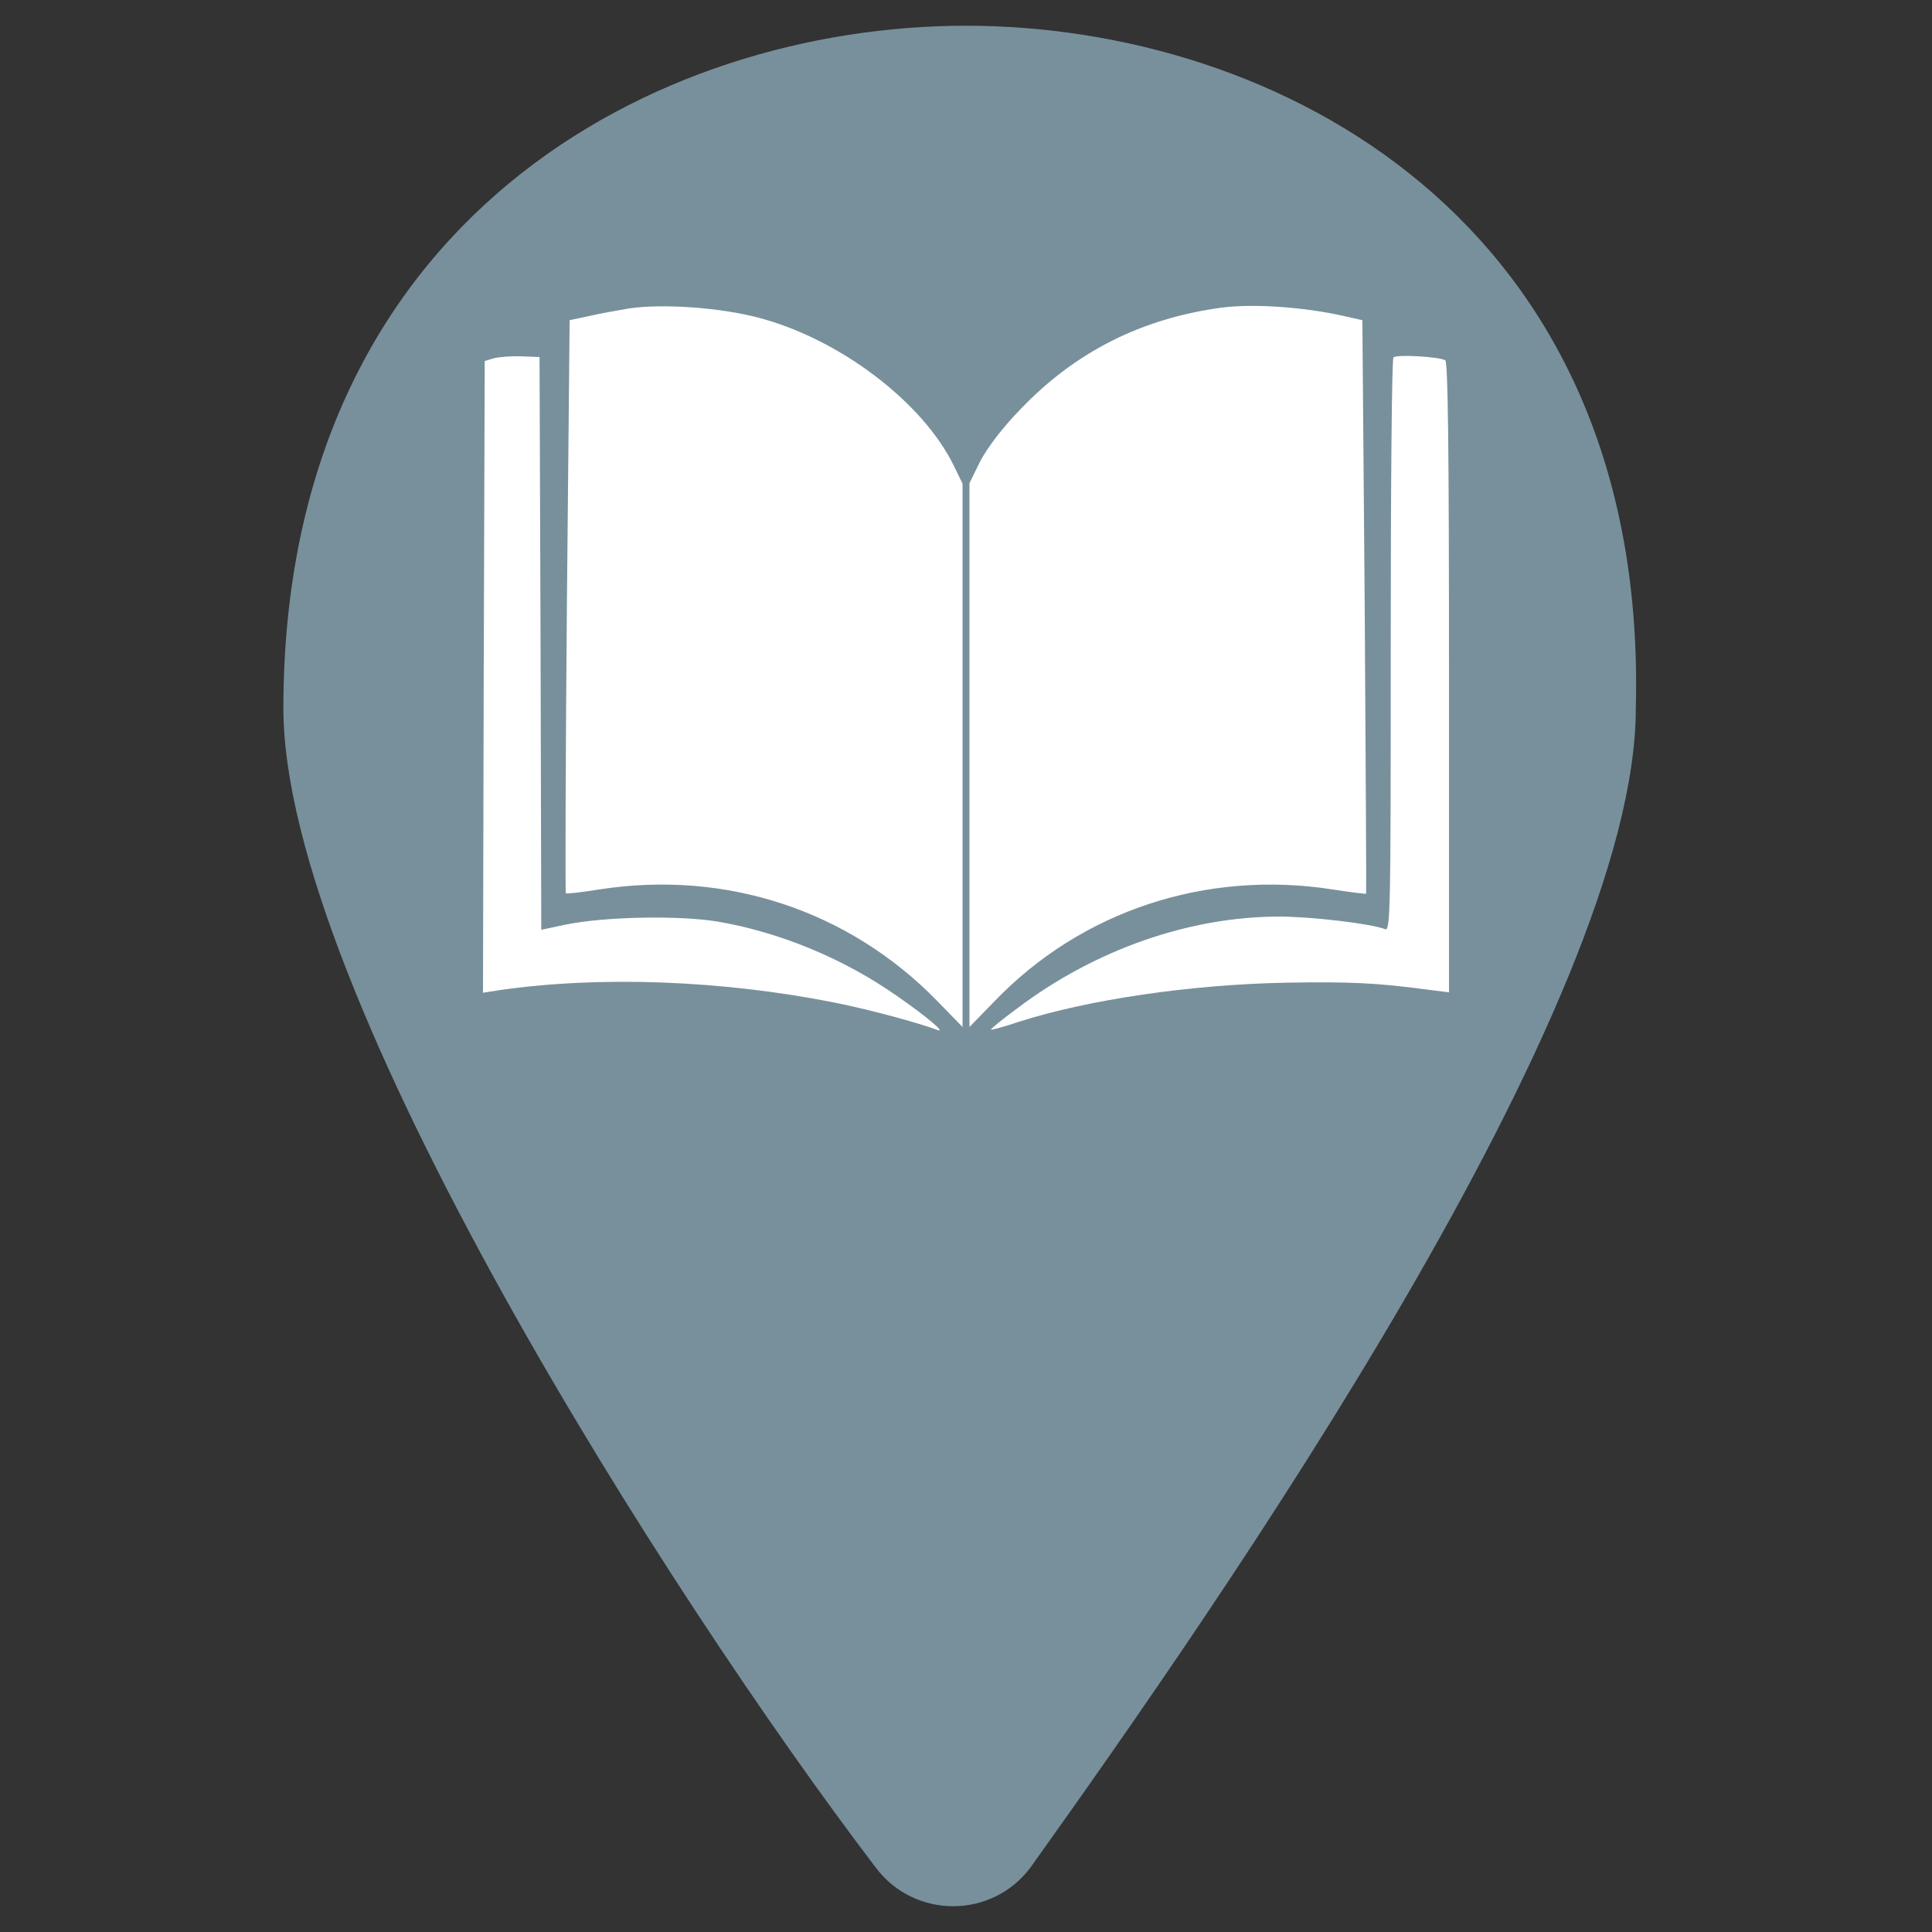 <svg width="19" height="19" viewBox="0 0 19 19" fill="none" xmlns="http://www.w3.org/2000/svg">
<rect x="0" y="0" width="19" height="19" fill="#333333" stroke="none"/>
<path d="M9.5 0.253C6.46 0.253 2.787 2.153 2.787 6.967C2.787 9.753 6.587 15.707 8.613 18.367C8.993 18.873 9.753 18.873 10.133 18.367C12.033 15.707 16.087 9.88 16.087 6.967C16.213 2.153 12.54 0.253 9.5 0.253Z" fill="#78909C"/>
<path d="M6.188 3.033C6.081 3.051 5.905 3.082 5.798 3.107L5.602 3.149L5.575 5.962C5.562 7.506 5.558 8.778 5.565 8.785C5.572 8.792 5.72 8.775 5.895 8.747C7.142 8.553 8.351 8.954 9.22 9.847L9.466 10.1V7.428V4.756L9.382 4.584C9.079 3.958 8.26 3.335 7.462 3.125C7.091 3.026 6.525 2.984 6.188 3.033Z" fill="white"/>
<path d="M12.01 3.026C11.228 3.132 10.578 3.459 10.042 4.018C9.857 4.207 9.712 4.401 9.641 4.534L9.534 4.752V7.425V10.1L9.78 9.847C10.635 8.958 11.858 8.553 13.105 8.747C13.28 8.775 13.428 8.792 13.435 8.789C13.438 8.782 13.431 7.513 13.421 5.965L13.398 3.149L13.226 3.11C12.828 3.019 12.323 2.984 12.01 3.026Z" fill="white"/>
<path d="M4.851 3.525L4.767 3.55L4.757 6.655L4.75 9.763L4.908 9.738C5.905 9.594 7.105 9.64 8.213 9.861C8.537 9.925 9.045 10.062 9.217 10.129C9.311 10.164 9.119 10.002 8.826 9.798C8.301 9.429 7.674 9.169 7.058 9.063C6.674 9 5.939 9.014 5.552 9.095L5.323 9.144L5.316 6.328L5.306 3.511L5.121 3.504C5.019 3.501 4.898 3.511 4.851 3.525Z" fill="white"/>
<path d="M13.704 3.515C13.687 3.529 13.677 4.805 13.677 6.352C13.677 9.007 13.674 9.162 13.62 9.137C13.485 9.084 12.896 9.014 12.582 9.014C11.7 9.014 10.77 9.337 10.002 9.918C9.854 10.027 9.739 10.121 9.746 10.125C9.749 10.132 9.877 10.097 10.022 10.048C10.703 9.83 11.71 9.682 12.65 9.664C13.27 9.654 13.536 9.664 14.058 9.735L14.25 9.759V6.665C14.25 4.39 14.24 3.56 14.213 3.543C14.156 3.508 13.731 3.483 13.704 3.515Z" fill="white"/>
</svg>
